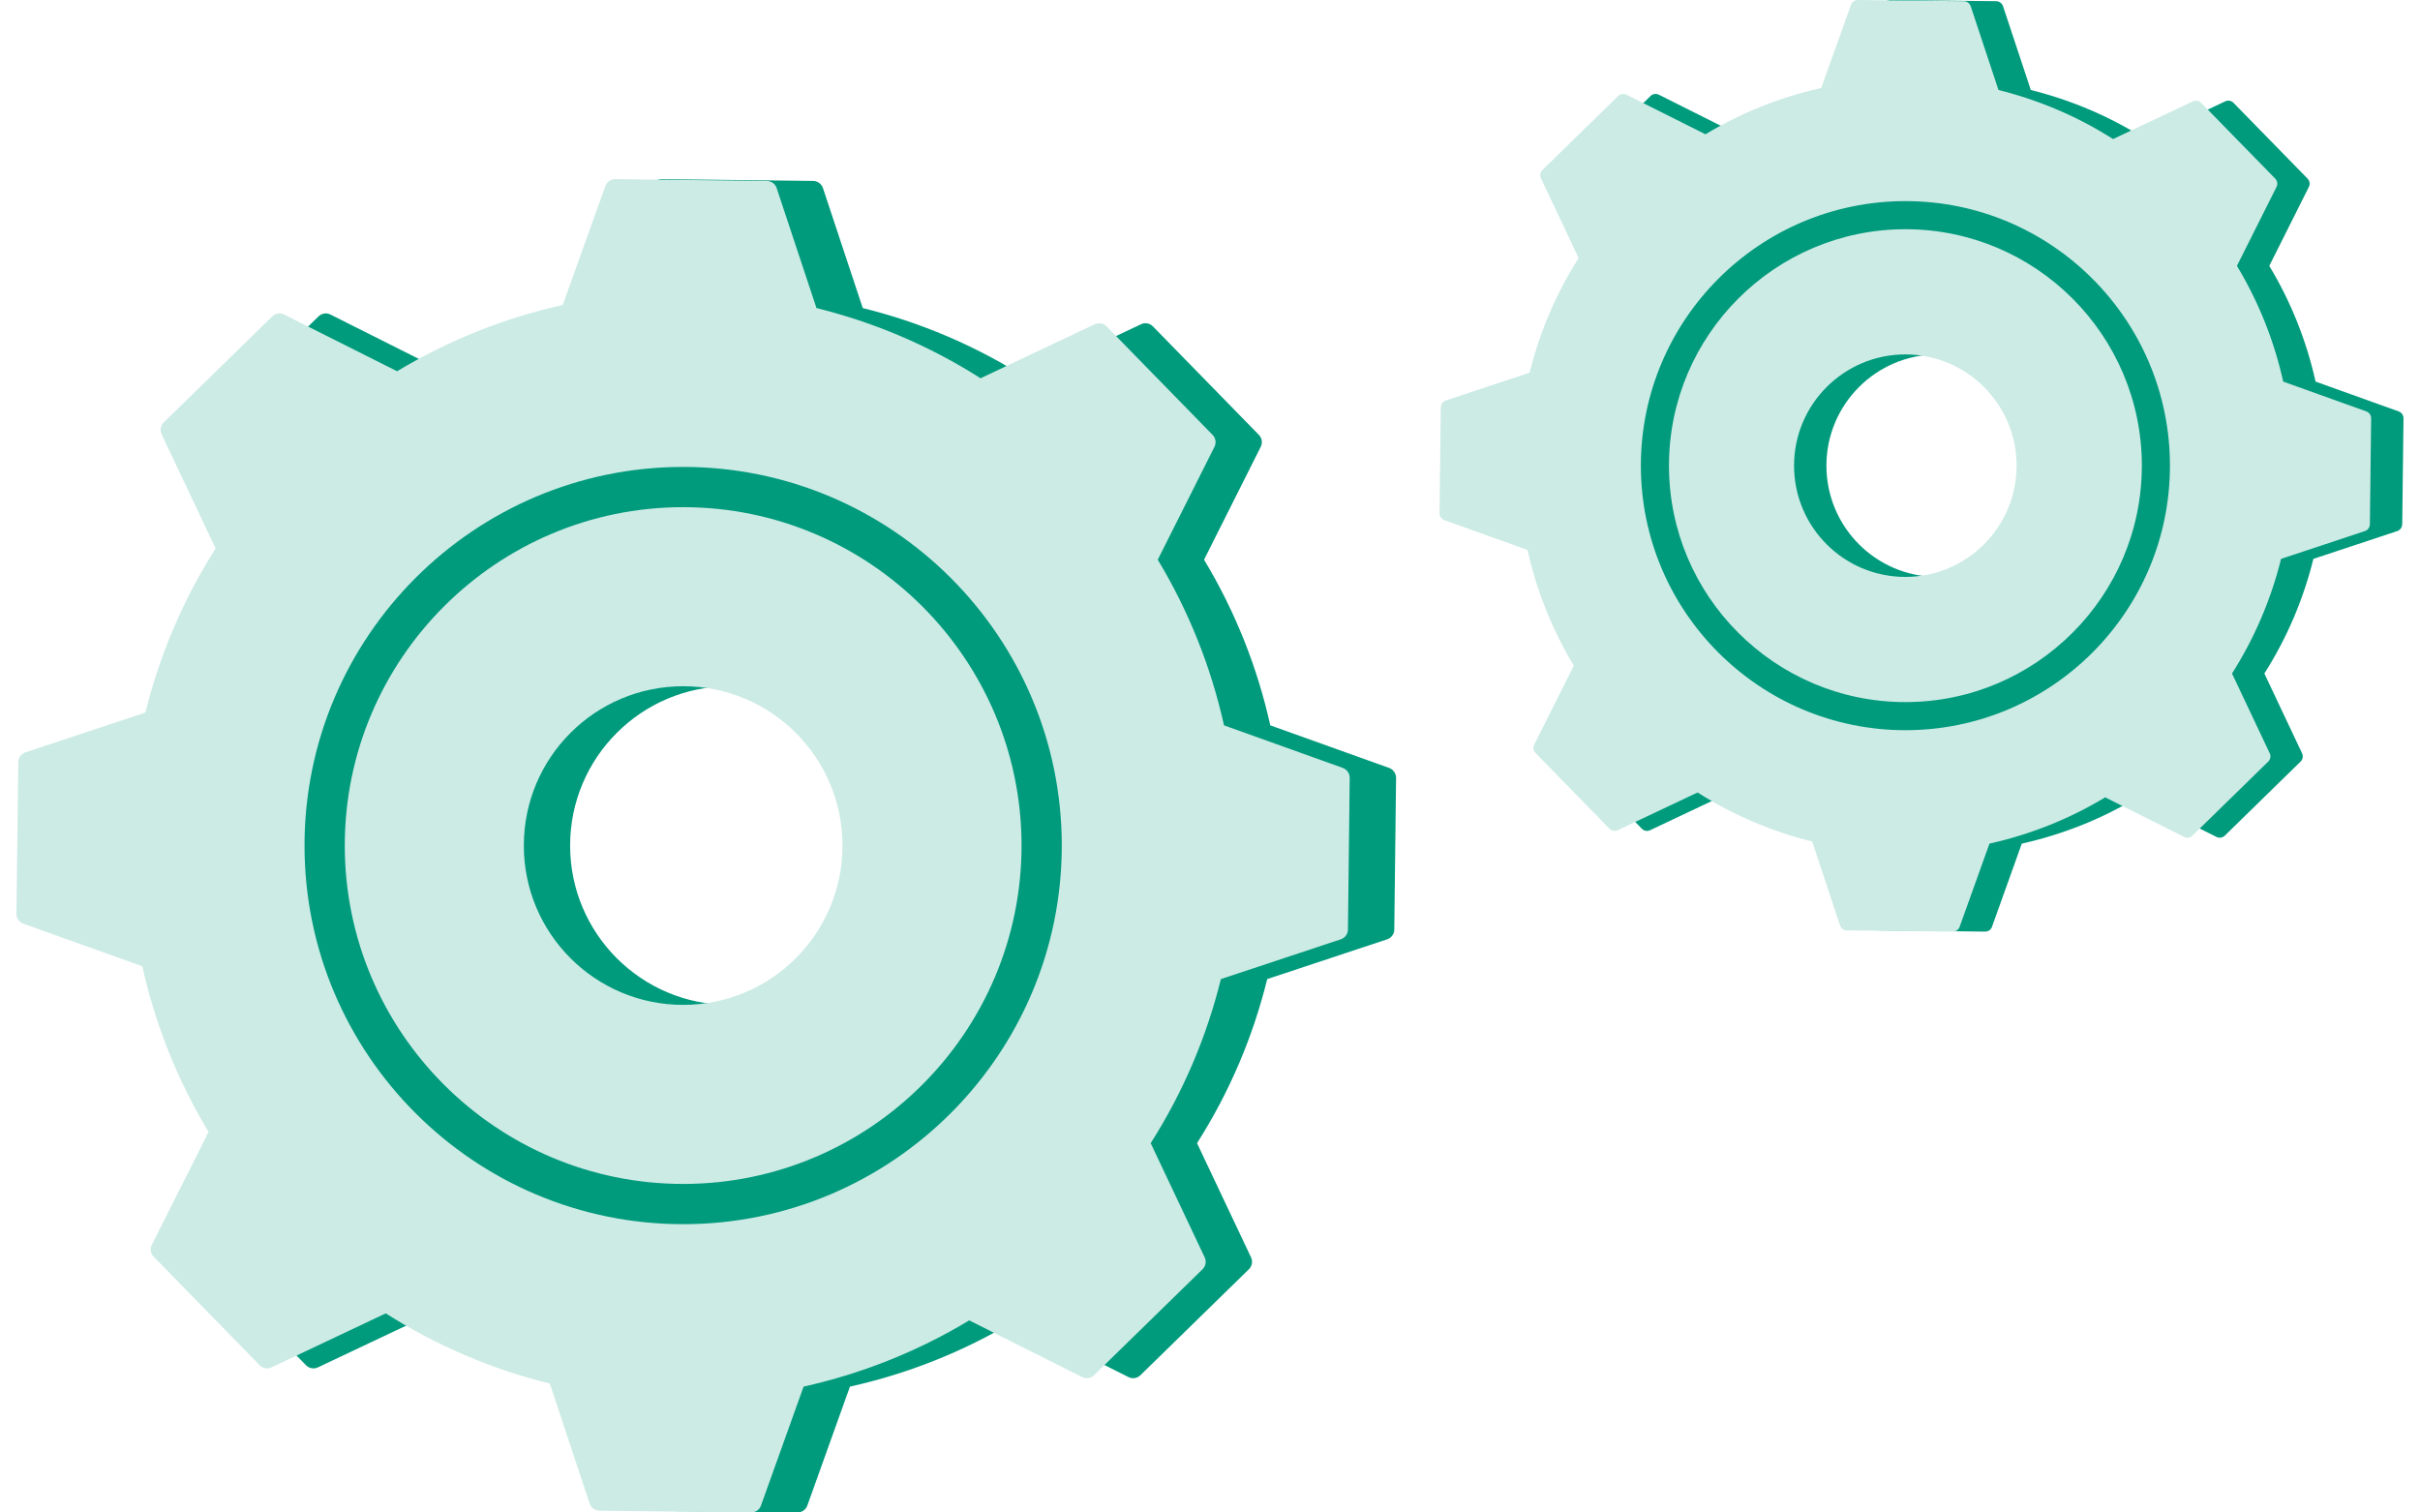 <svg width="128" height="80" viewBox="0 0 128 80" fill="none" xmlns="http://www.w3.org/2000/svg">
<g clip-path="url(#clip0_147_945)">
<path d="M73.483 40.621L67.189 38.366C66.511 35.316 65.344 32.356 63.685 29.604L66.684 23.633C66.79 23.424 66.751 23.172 66.586 23.003L60.981 17.264C60.815 17.094 60.563 17.051 60.354 17.149L54.312 20.007C51.6 18.281 48.668 17.043 45.633 16.294L43.528 9.948C43.453 9.728 43.248 9.574 43.012 9.57L34.991 9.475C34.758 9.475 34.545 9.617 34.467 9.838L32.212 16.133C29.161 16.81 26.201 17.977 23.45 19.636L17.479 16.637C17.27 16.531 17.018 16.57 16.848 16.735L11.109 22.34C10.94 22.506 10.896 22.758 10.995 22.967L13.853 29.009C12.126 31.721 10.889 34.654 10.14 37.688L3.794 39.793C3.573 39.868 3.42 40.073 3.416 40.309L3.321 48.33C3.321 48.563 3.463 48.776 3.684 48.855L9.978 51.109C10.656 54.16 11.823 57.12 13.482 59.871L10.483 65.842C10.376 66.051 10.416 66.303 10.581 66.473L16.186 72.212C16.352 72.381 16.604 72.424 16.813 72.326L22.855 69.468C25.567 71.195 28.499 72.432 31.534 73.181L33.639 79.527C33.714 79.748 33.919 79.901 34.155 79.906L42.176 80C42.409 80 42.621 79.858 42.7 79.637L44.955 73.343C48.005 72.665 50.965 71.498 53.717 69.839L59.688 72.838C59.897 72.945 60.149 72.905 60.319 72.74L66.057 67.135C66.227 66.97 66.27 66.717 66.172 66.508L63.314 60.466C65.04 57.754 66.278 54.822 67.027 51.787L73.373 49.682C73.594 49.607 73.747 49.402 73.747 49.166L73.842 41.145C73.842 40.913 73.7 40.7 73.479 40.621H73.483ZM38.581 53.151C33.927 53.151 30.155 49.379 30.155 44.724C30.155 40.069 33.927 36.297 38.581 36.297C43.236 36.297 47.008 40.069 47.008 44.724C47.008 49.379 43.236 53.151 38.581 53.151Z" fill="#009A7C"/>
<path d="M71.035 40.621L64.741 38.366C64.063 35.316 62.896 32.356 61.237 29.604L64.237 23.633C64.343 23.424 64.303 23.172 64.138 23.003L58.533 17.264C58.368 17.094 58.115 17.051 57.907 17.149L51.864 20.007C49.153 18.281 46.22 17.043 43.185 16.294L41.08 9.948C41.005 9.728 40.8 9.574 40.564 9.57L32.543 9.475C32.311 9.475 32.098 9.617 32.019 9.838L29.764 16.133C26.714 16.81 23.754 17.977 21.003 19.636L15.031 16.637C14.822 16.531 14.57 16.57 14.401 16.735L8.662 22.34C8.492 22.506 8.449 22.758 8.547 22.967L11.405 29.009C9.679 31.721 8.441 34.654 7.692 37.688L1.346 39.793C1.126 39.868 0.972 40.073 0.968 40.309L0.87 48.33C0.87 48.563 1.011 48.776 1.232 48.855L7.527 51.109C8.205 54.16 9.371 57.12 11.031 59.871L8.031 65.842C7.925 66.051 7.964 66.303 8.13 66.473L13.735 72.212C13.9 72.381 14.152 72.424 14.361 72.326L20.403 69.468C23.115 71.195 26.048 72.432 29.082 73.181L31.187 79.527C31.262 79.748 31.467 79.901 31.704 79.906L39.724 80C39.957 80 40.17 79.858 40.249 79.637L42.503 73.343C45.554 72.665 48.514 71.498 51.265 69.839L57.236 72.838C57.445 72.945 57.698 72.905 57.867 72.74L63.606 67.135C63.775 66.97 63.819 66.717 63.72 66.508L60.863 60.466C62.589 57.754 63.827 54.822 64.576 51.787L70.921 49.682C71.142 49.607 71.296 49.402 71.296 49.166L71.39 41.145C71.39 40.913 71.248 40.7 71.028 40.621H71.035ZM36.134 53.151C31.479 53.151 27.707 49.379 27.707 44.724C27.707 40.069 31.479 36.297 36.134 36.297C40.789 36.297 44.561 40.069 44.561 44.724C44.561 49.379 40.789 53.151 36.134 53.151Z" fill="#CCEBE5"/>
<path d="M36.134 64.751C25.09 64.751 16.107 55.768 16.107 44.724C16.107 33.68 25.09 24.697 36.134 24.697C47.178 24.697 56.16 33.68 56.16 44.724C56.16 55.768 47.178 64.751 36.134 64.751ZM36.134 26.826C26.264 26.826 18.236 34.854 18.236 44.724C18.236 54.593 26.264 62.622 36.134 62.622C46.003 62.622 54.032 54.593 54.032 44.724C54.032 34.854 46.003 26.826 36.134 26.826Z" fill="#009A7C"/>
<path d="M126.874 21.761L122.476 20.184C122.003 18.056 121.187 15.983 120.028 14.063L122.121 9.889C122.196 9.743 122.168 9.566 122.054 9.448L118.136 5.439C118.022 5.321 117.844 5.289 117.699 5.36L113.477 7.355C111.581 6.149 109.532 5.286 107.415 4.761L105.945 0.327C105.894 0.173 105.748 0.067 105.586 0.063L99.982 0C99.816 0 99.67 0.099 99.615 0.256L98.038 4.655C95.91 5.128 93.837 5.944 91.917 7.103L87.743 5.01C87.598 4.935 87.42 4.962 87.302 5.077L83.293 8.99C83.175 9.105 83.144 9.282 83.215 9.428L85.209 13.649C84.003 15.545 83.14 17.595 82.616 19.711L78.181 21.181C78.028 21.233 77.921 21.378 77.917 21.54L77.85 27.145C77.85 27.31 77.949 27.456 78.106 27.512L82.505 29.088C82.978 31.216 83.794 33.29 84.953 35.209L82.86 39.383C82.785 39.529 82.813 39.706 82.927 39.825L86.841 43.833C86.955 43.951 87.132 43.983 87.278 43.912L91.5 41.917C93.395 43.124 95.445 43.987 97.562 44.511L99.032 48.945C99.083 49.099 99.229 49.205 99.391 49.209L104.995 49.276C105.161 49.276 105.307 49.178 105.362 49.02L106.938 44.621C109.067 44.148 111.14 43.333 113.059 42.174L117.234 44.267C117.379 44.342 117.557 44.314 117.675 44.2L121.683 40.282C121.802 40.167 121.833 39.99 121.762 39.844L119.768 35.623C120.974 33.727 121.837 31.678 122.361 29.561L126.796 28.091C126.949 28.04 127.056 27.894 127.06 27.732L127.127 22.127C127.127 21.962 127.028 21.816 126.87 21.761H126.874ZM102.488 30.515C99.237 30.515 96.604 27.878 96.604 24.63C96.604 21.383 99.241 18.746 102.488 18.746C105.736 18.746 108.373 21.383 108.373 24.63C108.373 27.878 105.736 30.515 102.488 30.515Z" fill="#009A7C"/>
<path d="M125.164 21.761L120.765 20.184C120.292 18.056 119.476 15.983 118.317 14.063L120.41 9.889C120.485 9.743 120.458 9.566 120.343 9.448L116.426 5.439C116.311 5.321 116.134 5.289 115.988 5.36L111.767 7.355C109.871 6.149 107.821 5.286 105.705 4.761L104.235 0.327C104.183 0.173 104.037 0.067 103.876 0.063L98.271 0C98.106 0 97.96 0.099 97.905 0.256L96.328 4.655C94.2 5.128 92.126 5.944 90.207 7.103L86.033 5.01C85.887 4.935 85.71 4.962 85.591 5.077L81.583 8.99C81.465 9.105 81.433 9.282 81.504 9.428L83.499 13.649C82.292 15.545 81.429 17.595 80.905 19.711L76.471 21.181C76.317 21.233 76.211 21.378 76.207 21.54L76.14 27.145C76.14 27.31 76.238 27.456 76.396 27.512L80.795 29.088C81.268 31.216 82.084 33.29 83.242 35.209L81.149 39.383C81.075 39.529 81.102 39.706 81.216 39.825L85.13 43.833C85.245 43.951 85.422 43.983 85.568 43.912L89.789 41.917C91.685 43.124 93.734 43.987 95.851 44.511L97.321 48.945C97.373 49.099 97.518 49.205 97.68 49.209L103.285 49.276C103.45 49.276 103.596 49.178 103.651 49.02L105.228 44.621C107.356 44.148 109.429 43.333 111.349 42.174L115.523 44.267C115.669 44.342 115.846 44.314 115.964 44.2L119.973 40.282C120.091 40.167 120.123 39.99 120.052 39.844L118.057 35.623C119.263 33.727 120.127 31.678 120.651 29.561L125.085 28.091C125.239 28.04 125.345 27.894 125.349 27.732L125.416 22.127C125.416 21.962 125.317 21.816 125.16 21.761H125.164ZM100.778 30.515C97.526 30.515 94.893 27.878 94.893 24.63C94.893 21.383 97.53 18.746 100.778 18.746C104.026 18.746 106.663 21.383 106.663 24.63C106.663 27.878 104.026 30.515 100.778 30.515Z" fill="#CCEBE5"/>
<path d="M100.782 38.622C93.068 38.622 86.79 32.348 86.79 24.63C86.79 16.913 93.064 10.638 100.782 10.638C108.499 10.638 114.774 16.913 114.774 24.63C114.774 32.348 108.499 38.622 100.782 38.622ZM100.782 12.124C93.888 12.124 88.276 17.733 88.276 24.63C88.276 31.528 93.884 37.136 100.782 37.136C107.679 37.136 113.288 31.528 113.288 24.63C113.288 17.733 107.679 12.124 100.782 12.124Z" fill="#009A7C"/>
</g>
<defs>
<clipPath id="clip0_147_945">
<rect width="126.261" height="80" fill="white" transform="translate(0.87)"/>
</clipPath>
</defs>
</svg>

